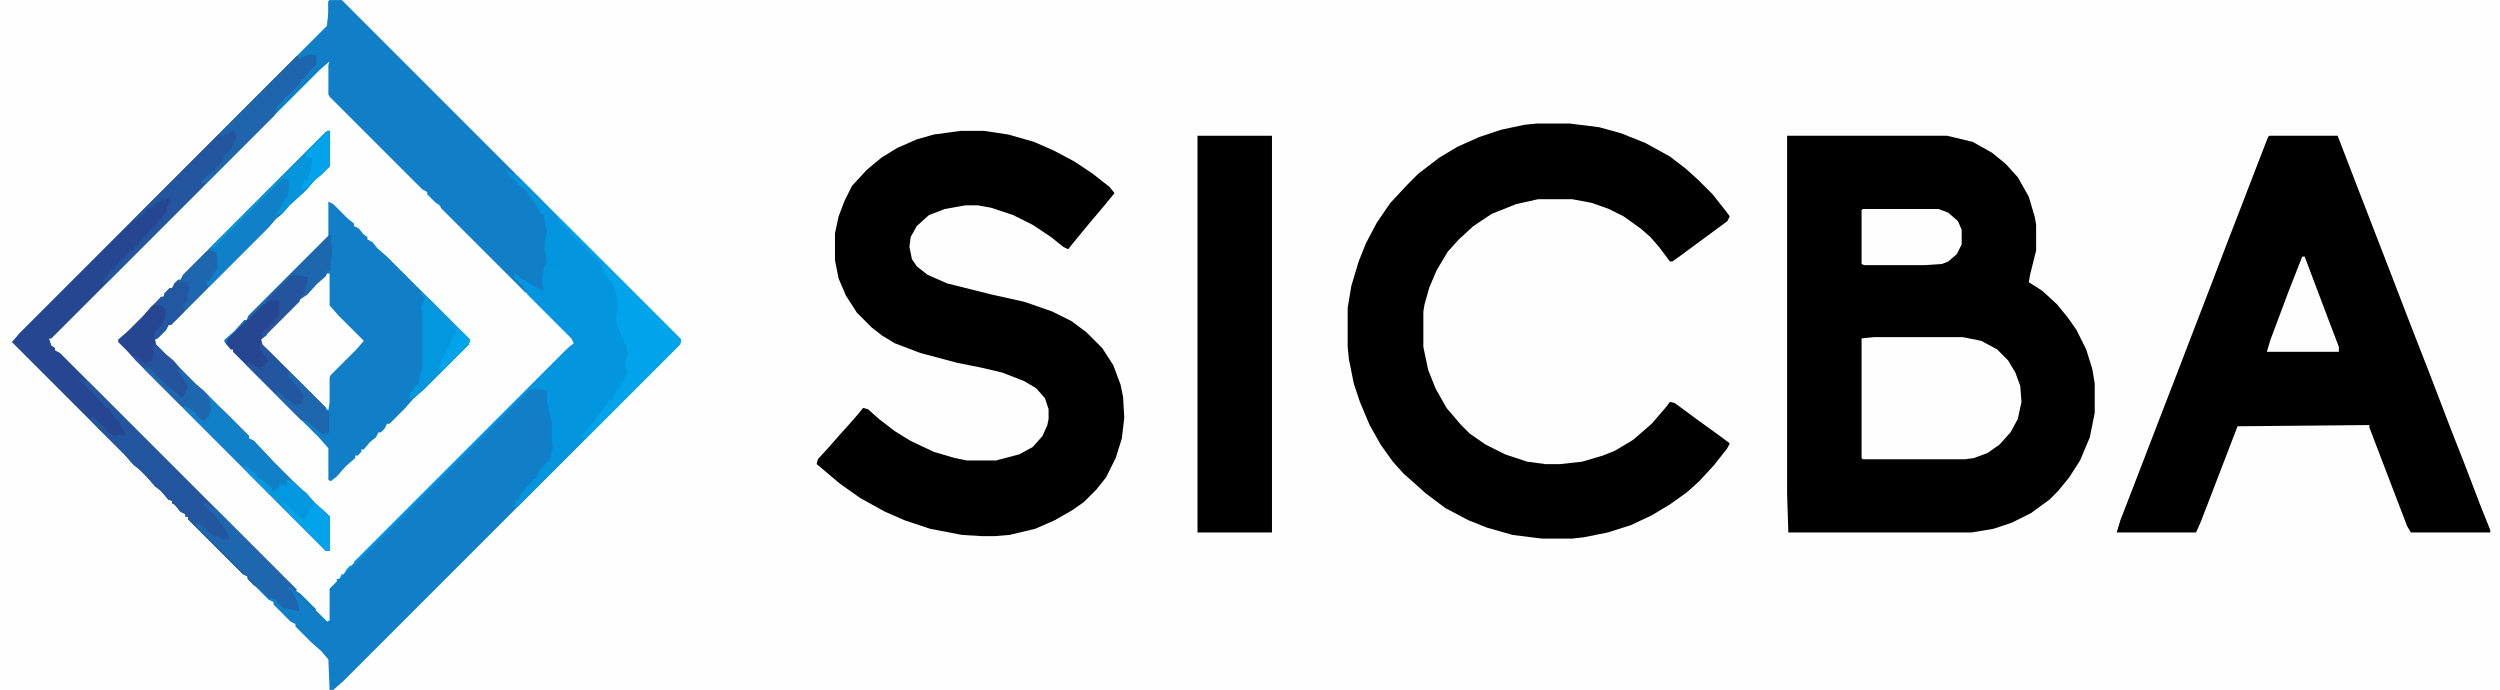<?xml version="1.0" encoding="UTF-8"?>
<svg version="1.1" viewBox="0 0 2048 565" width="2253" height="622" xmlns="http://www.w3.org/2000/svg">
<path transform="translate(0)" d="m0 0h2048v565h-2048z" fill="#FEFEFE"/>
<path transform="translate(268,50)" d="m0 0h2v27l7 8 76 76 8 7 7 8 103 103-2 4-12 11-177 177-2 3h-2l-2 4-4 4v26h-3l-220-220-6-5-1-6 8-7z" fill="#FEFEFE"/>
<path transform="translate(0)" d="m0 0h270v12l-1 9-258 258 6 7 70 70v2l4 2 7 7v2l4 2 7 7v2l4 2 3 3v2l4 2 12 12 2 4 4 2 3 3v2l4 2 5 6 2 1v2h2l7 8 109 109v25h-270z" fill="#FEFEFE"/>
<path transform="translate(1464,111)" d="m0 0h131l21 5 16 9 11 9 10 11 9 16 5 17 1 6v21l-5 20-1 6 11 7 12 11 9 11 7 10 8 16 5 16 2 12v24l-4 20-8 19-9 14-9 11-7 7-15 11-16 8-15 5-18 3h-150l-1-32z" fill="#000001"/>
<path transform="translate(270)" d="m0 0h10l278 278-1 4-276 276-8 7h-3l-1-25-6-7-8-7-13-13v-2l-4-2-14-14v-2l-4-2-17-17v-2l-4-2-45-45v-2h-2v-2l-4-2-5-6-2-1v-2l-3-1-6-7-5-4-7-8-5-5-6-5-7-8-92-92 6-7 252-252 1-11v-9zm-2 50-226 226-2 1 1 6 10 9 217 217 2-1v-26l6-6v-2h2l7-8 180-180 6-5-2-4-112-112-7-8-8-7-71-71-1-2v-27z" fill="#107FC7"/>
<path transform="translate(1859,111)" d="m0 0h56l15 39 12 31 17 44 15 39 16 41 18 47 11 28 13 34 8 20v2h-65l-3-5-18-47-13-34v-2l-108 1-30 78-4 9h-65l3-10 12-31 20-52 12-31 30-78 13-34 12-31 10-26 12-31z"/>
<path transform="translate(787,107)" d="m0 0h19l20 3 21 6 16 7 17 9 15 10 14 11 4 5-9 11-11 13-14 17-4 5-4-2-10-8-15-10-16-8-18-6-11-2h-10l-17 3-13 5-10 9-5 9-1 8 2 10 4 6 9 7 16 7 36 9 27 6 23 8 16 8 12 9 13 13 9 14 6 16 2 10 1 17-2 17-5 16-8 16-8 10-10 10-10 7-14 8-16 7-21 5-12 1h-11l-16-1-26-5-21-7-16-7-20-11-17-12-13-11-6-5 1-4 10-11 7-8 9-10 7-8 4-5 4 1 9 8 13 10 13 8 19 9 17 5 10 2h24l19-5 11-6 8-9 4-9 1-5v-8l-3-9-7-8-10-6-18-7-17-4-20-4-30-8-21-8-10-6-9-7-12-12-9-14-6-14-3-15v-22l3-14 5-13 6-12 12-13 12-10 13-8 16-7 14-4z" fill="#000001"/>
<path transform="translate(1259,101)" d="m0 0h27l24 3 18 5 20 8 20 11 13 10 10 9 12 12 11 14 3 4-2 4-38 28-7 5h-2l-9-12-7-8-8-7-14-10-12-6-14-5-16-3h-28l-18 4-20 8-15 10-12 11-9 10-9 15-6 14-4 14-1 6v29l4 19 6 15 9 16 12 14 7 7 13 9 16 8 18 6 15 2h12l18-2 17-5 10-4 15-9 15-13 12-14 3-4 4 1 19 14 18 13 8 6-2 4-11 14-12 13-10 9-14 10-15 9-17 8-19 6-20 4-9 1h-25l-24-3-21-6-15-6-19-10-16-12-10-9-8-7-9-10-10-14-9-16-8-19-5-15-4-20-1-10v-32l3-18 6-20 6-15 9-17 11-16 14-15 9-9 17-13 15-9 18-8 18-6 19-4z" fill="#000001"/>
<path transform="translate(270)" d="m0 0h10l142 142-3 1-3-2 5 4 3 4v2l6 3v2h2l7 10 1 3 2 1 1 5h2l4 14-1 4-1 9 2 14-1 2h-2l-1 11 1 7-1 2-5-2-6-3-9-5v-2h-3l7 8 3 4-1 2-70-70v-2l-4-2-7-7v-2l-4-2-76-76-1-2v-24l1-3-8 7-220 220h-2l2 6 3 2v2l4 2 194 194-2 1-8-7 3 4v2h2l5 9 2 8-5-1-4-1h-3l-6-5v-2l-7-2-7-7-5-3-5-5v-2l-4-2-45-45v-2h-2v-2l-4-2-5-6-2-1v-2l-3-1-6-7-5-4-7-8-5-5-6-5-7-8-92-92 6-7 252-252 1-11v-9z" fill="#107FC7"/>
<path transform="translate(269,165)" d="m0 0 4 2 12 12 5 4v2l4 2 4 5 3 2v2l4 2 4 5 8 7 68 68-1 4-37 37-8 7-7 8-13 13h-2l-2 4-3 3h-2l-2 4-5 4-5 6h-2v2l-3 3h-2v2l-8 7-7 8-5 4-2-1v-26l-7-8-71-71v-2h-2l-5-6v-2l8-7 8-9h2l2-4 65-65z" fill="#107FC7"/>
<path transform="translate(981,111)" d="m0 0h61v325h-61z"/>
<path transform="translate(415,139)" d="m0 0 4 3 5 2 134 134-1 4-133 133h-4v-2h2l1-4h2l1-4 9-10 2-3h2l2-5 7-9h2l3-12-1-4v-17l-2-7-2-10v-8l-4-1h-3l-2-1-6 2-143 143v-3l175-175 5-4-2-4-36-36-3-6-7-7-1-4 4 2v2l6 2 6 4 8 4-1-10 2-10 2-2-2-14 1-9 1-4-3-14h-2l-4-8-4-5-3-4v-2h-2v-2l-4-2-10-10zm-128 324 2 1-7 6 2-4zm-7 7 2 1-4 3zm-4 4 2 1-2 1z" fill="#0396DE"/>
<path transform="translate(254,45)" d="m0 0h5v7l-9 10-1 2h-2l-2 4-5 6-6 5-7 8-2 3h2l-2 4-183 183h-2l2 6 3 2v2l4 2 194 194-2 1-8-7 3 4v2h2l5 9 2 8-5-1-4-1h-3l-6-5v-2l-7-2-7-7-5-3-5-5v-2l-4-2-45-45v-2h-2v-2l-4-2-5-6-2-1v-2l-3-1-6-7-5-4-7-8-5-5-6-5-7-8-92-92 6-7 227-227 2 1-1 1 2 1 1-2z" fill="#264691"/>
<path transform="translate(1535,276)" d="m0 0h73l15 3 13 7 9 9 6 10 4 11 1 13-3 14-6 11-9 10-10 7-11 4-7 1h-84l-1-1v-98z" fill="#FEFEFE"/>
<path transform="translate(269,107)" d="m0 0h1v29l-7 7-5 4-6 7-5 5-10 9-6 7-5 4-6 7-80 80h-2l-2 4-7 7-2 1 1 4 8 8 6 5 7 8 12 12 6 5 5 5 4 5 8 7 20 20v2l4 2 16 17 22 22 5 4 7 8 10 9 2 2v28h-3l-156-156-7-8-7-7v-2l8-7 13-13 6-7 8-8h2l1-3 4-4h2l2-4 3-3h2l2-4 117-117z" fill="#25539D"/>
<path transform="translate(65,309)" d="m0 0 4 3h3l171 171-2 1-8-7 3 4v2h2l5 9 2 8-5-1-4-1h-3l-6-5v-2l-7-2-7-7-5-3-5-5v-2l-4-2-45-45v-2h-2v-2l-4-2-5-6-2-1v-2l-3-1-6-7-5-4-7-8-5-5-6-5-7-8-27-27-1-4 4 2 9 8v2l4 2 4 3 1-2h3 4l-6-11-7-8v-2l-4-2-7-8-14-14z" fill="#24559F"/>
<path transform="translate(268,224)" d="m0 0h2v26l7 8 21 21-6 7-21 21-1 2v20l-1 7-7-6-49-49 1-4 4-2 2-4 29-29 8-7 7-8z" fill="#FEFEFE"/>
<path transform="translate(1526,171)" d="m0 0h62l8 3 8 7 3 7v12l-4 8-7 6-5 2-15 1h-49l-2-1v-44z" fill="#FEFEFE"/>
<path transform="translate(239,225)" d="m0 0 9 1 4 1-1 8-2 6-2 1-2 5-31 31 1 4 52 52v3h2v17l-5 1-13-11h-4l-56-56v-2h-2l-4-5 2-4 28-28h2l2-4z" fill="#264691"/>
<path transform="translate(169,323)" d="m0 0 5 4 30 30v2l4 2 16 17 22 22 5 4 7 8 10 9 2 2v28h-3l-117-117 1-2 5 2 5 4v2l4 2 2 2 4-5 1-8-2-3v-2z" fill="#1081C8"/>
<path transform="translate(457,178)" d="m0 0 7 6 94 94-1 4-77 77-3-2 2-3 3-4 2-1v-2h2l2-4 10-13 1-2h2l4-8 2-2 5-8 2-5-2-6 2-9-1-7-8-18v-7l1-2v-11l-3-11-7-9-4-10-35-35z" fill="#01A4EA"/>
<path transform="translate(269,107)" d="m0 0h1v29l-7 7-5 4-6 7-5 5-10 9-6 7-5 4-6 7-49 49-3-1 1-4h2l2-5 4-5v-13l-5-1-2-1 97-97z" fill="#1080C8"/>
<path transform="translate(1886,210)" d="m0 0h2l20 53 8 21v4h-59l3-10 15-40z" fill="#FEFEFE"/>
<path transform="translate(254,45)" d="m0 0h5v7l-9 10-1 2h-2l-2 4-5 6-6 5-7 8-2 3h2l-2 4-56 56h-4v-2l4-4h2l2-4h2l2-4 3-4h2l1-4 4-5 6-12-1-3-12 4v-3l63-63 2 1-1 1 2 1 1-2z" fill="#1F65AD"/>
<path transform="translate(192,107)" d="m0 0 2 4-4 10-4 5h-2l-2 6-5 5-6 7-4 4 1 1-2 4-77 77-5 1 2-4 8-8 5-6 5-4 3-4h2l2-4h2l2-4 7-7 1-2h2v-2h2l2-4 7-8 1-5 3-5-3-2-3 2-1-1-2 2-5 2v2l-6 2v2l-7 6-2 2v-3l67-67h6l1-2 2 1 1-2z" fill="#24559F"/>
<path transform="translate(167,411)" d="m0 0 5 4 5 2 66 66-2 1-8-7 3 4v2h2l5 9 2 8-5-1-4-1h-3l-6-5v-2l-7-2-7-7-5-3-5-5v-2l-4-2-39-39 1-3 4 2 10 9h4l4 3 2-1 3 1-2-6-4-6-2-2-4-6-9-9z" fill="#1E66AE"/>
<path transform="translate(345,239)" d="m0 0 7 6 33 33-1 4-37 37-8 7h-4l1-4 5-7h2l1-7 2-7v-43l-1-7 3-7-3-3z" fill="#0397DF"/>
<path transform="translate(213,281)" d="m0 0 7 6 47 47v3h2v17l-5 1-13-11h-4l-45-45 2-3 10 7-1-3h3v-2l4-2-3-5-4-5z" fill="#2356A0"/>
<path transform="translate(200,380)" d="m0 0 7 6 4 3v2l4 2 8 7v2h2l1-2h2l1-4 4 1 1 2 1-6 5 1 11 10 7 8 10 9 2 2v28h-3l-64-64-2-4z" fill="#0298DF"/>
<path transform="translate(172,205)" d="m0 0 5 1 1 5v9l-7 10h-2l1 6-30 30h-2l-2 4-7 7-3-1 1-4 6-7 2-5 1-6-4-4-5-1 5-6h2l1-3 4-4h2l2-4 3-3h2l2-4 19-19z" fill="#1E67AF"/>
<path transform="translate(269,107)" d="m0 0h1v29l-7 7-5 4-6 7-5 5-10 9-5 6-4 1-2 1 2-4 8-13 1-9-1-3-4-1-57 57-2-1 94-94z" fill="#0495DD"/>
<path transform="translate(127,249)" d="m0 0 7 1 3 4-1 8-7 9-2 2v8 3l-2-1 1 6-2 7h-3l-1 2-8-6-4-1-11-11v-2l8-7 13-13 6-7z" fill="#264691"/>
<path transform="translate(270,192)" d="m0 0h1l1 16-1 5v7l-1 2h-2l-1 4-8 7-7 8-6 4 1-4h2v-5l3-9-4 1-5-2-5 1-35 35v-3zm-70 70 2 1-3 2zm-2 3m-1 1m-1 1m-1 1m-1 1m-1 1m-1 1m-1 1m-1 1m-1 1m-1 1m-1 1m-1 1m-2 1 2 1-2 1z" fill="#1D67AF"/>
<path transform="translate(237,305)" d="m0 0 7 6 23 23v3h2v17l-5 1-13-11h-4l-20-20-1-5 7 5v2l4 2 7 5-1-2 4-1 2-6-6-8-7-8z" fill="#1E66AE"/>
<path transform="translate(118,301)" d="m0 0 5 1 10 10 2 1v2l4 2 10 9 5-8-1-4-6-8-2-4h3l13 13 6 5 5 8v2l1 5-2 6-4 4-6-5v-2l-4-2-4-3-5-1-30-30z" fill="#1E66AE"/>
<path transform="translate(239,225)" d="m0 0 9 1 4 1-1 8-2 6-2 1-2 5-30 30-1-4 4-4h2l2-4h2l1-4 3-3 1-12h-6l-5 1 6-7z" fill="#24549E"/>
<path transform="translate(229,410)" d="m0 0 4 2 12 11 4 3 3-4 2-6h2l1-4 6 4 7 7v28h-3l-30-30-2-4z" fill="#01A4EA"/>
<path transform="translate(146,231)" d="m0 0h8l1 5-2 10-3 4 1 5-11 11h-2l-2 4-7 7-3-1 1-4 6-7 2-5 1-6-4-4-5-1 5-6h2l1-3 4-4h2l2-4z" fill="#2357A1"/>
<path transform="translate(269,107)" d="m0 0h1v29l-7 7-5 4-6 7-5 1 2-6 1-2h2l3-9 1-9h-5l-1-4 17-17z" fill="#01A4EA"/>
<path transform="translate(372,266)" d="m0 0 7 6 6 6-1 4-22 22-3-2 3-7 2-3-1-2h2l1-5h2l3-10 4-2-2-4z" fill="#01A4EA"/>
<path transform="translate(415,139)" d="m0 0 4 3 5 2 20 20-1 2-9-9-4-1v-2l-4-2-10-10z" fill="#0891D8"/>
<path transform="translate(242,484)" d="m0 0 4 2 13 13-1 2-8-7v-2h-2v-2h-2l-4-4z" fill="#1478C0"/>
<path transform="translate(172,142)" d="m0 0h3l-2 4-5 4h-3v-2z" fill="#1B6AB2"/>
<path transform="translate(421,145)" d="m0 0 4 2v2l4 2 3 3v2h-2v-2l-4-2-5-5z" fill="#0397DF"/>
</svg>
